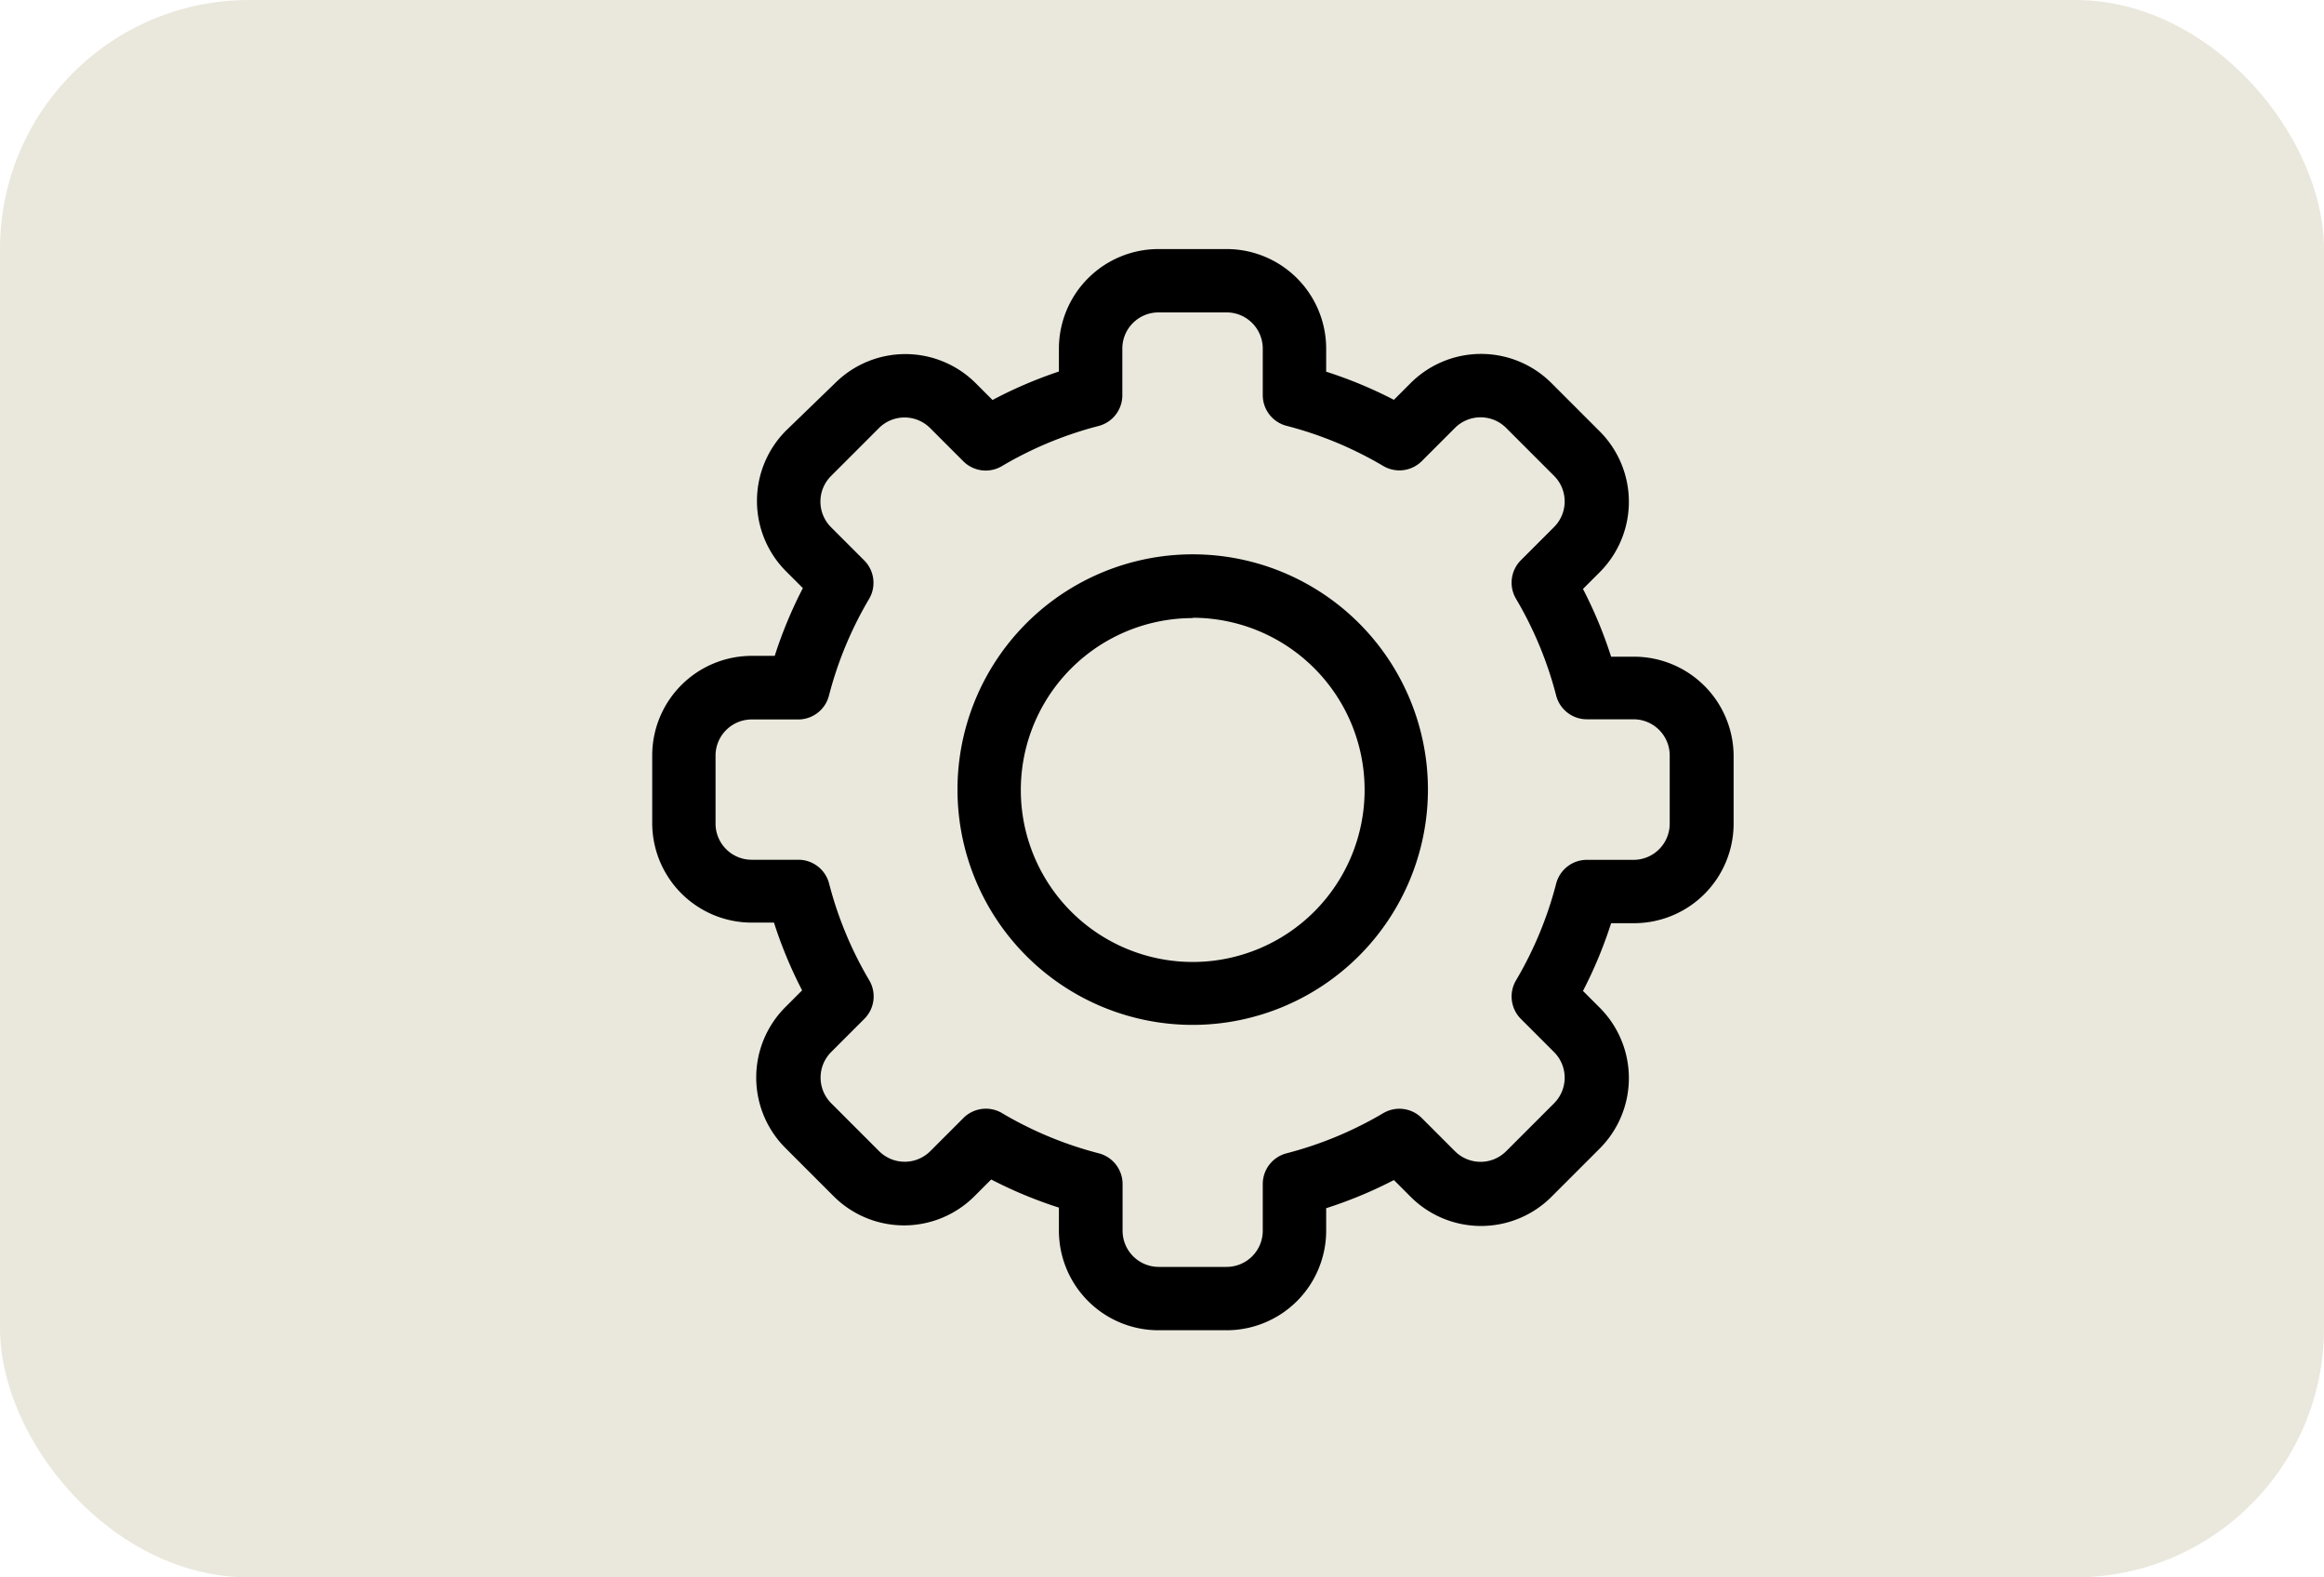 <svg id="setting" xmlns="http://www.w3.org/2000/svg" width="28" height="19" viewBox="0 0 28 19">
  <rect id="Rectangle_78" data-name="Rectangle 78" width="28" height="19" rx="3" fill="#eae8dc"/>
  <g id="settings_9_" data-name="settings (9)" transform="translate(7.858 3)">
    <path id="Path_178" data-name="Path 178" d="M6.92,13.023H6.1a1.2,1.2,0,0,1-1.2-1.2v-.277a5.258,5.258,0,0,1-.816-.339l-.2.2a1.2,1.2,0,0,1-1.7,0l-.578-.578a1.2,1.2,0,0,1,0-1.7l.2-.2a5.258,5.258,0,0,1-.339-.816H1.2A1.2,1.2,0,0,1,0,6.92V6.1A1.2,1.2,0,0,1,1.2,4.9h.276a5.259,5.259,0,0,1,.339-.816l-.2-.2a1.2,1.2,0,0,1,0-1.7L2.2,1.618a1.2,1.2,0,0,1,1.7,0l.2.2A5.263,5.263,0,0,1,4.9,1.475V1.2A1.2,1.2,0,0,1,6.1,0H6.92a1.2,1.2,0,0,1,1.2,1.2v.277a5.258,5.258,0,0,1,.816.339l.2-.2a1.2,1.2,0,0,1,1.7,0l.578.578a1.2,1.2,0,0,1,0,1.7l-.2.2a5.258,5.258,0,0,1,.339.816h.276a1.2,1.2,0,0,1,1.2,1.2V6.92a1.2,1.2,0,0,1-1.2,1.2h-.276a5.259,5.259,0,0,1-.339.816l.2.2a1.2,1.2,0,0,1,0,1.7l-.578.578a1.2,1.2,0,0,1-1.7,0l-.2-.2a5.263,5.263,0,0,1-.816.339v.277A1.2,1.2,0,0,1,6.92,13.023ZM4.215,10.408a4.5,4.5,0,0,0,1.166.484.382.382,0,0,1,.286.369v.563a.436.436,0,0,0,.436.436H6.92a.436.436,0,0,0,.436-.436v-.563a.382.382,0,0,1,.286-.369,4.5,4.5,0,0,0,1.166-.484.382.382,0,0,1,.464.059l.4.4a.436.436,0,0,0,.616,0l.578-.578a.436.436,0,0,0,0-.616l-.4-.4a.382.382,0,0,1-.059-.464,4.5,4.5,0,0,0,.484-1.166.382.382,0,0,1,.369-.286h.563a.436.436,0,0,0,.436-.436V6.1a.436.436,0,0,0-.436-.436h-.563a.382.382,0,0,1-.369-.286,4.5,4.5,0,0,0-.484-1.166.382.382,0,0,1,.059-.464l.4-.4a.436.436,0,0,0,0-.616l-.578-.578a.436.436,0,0,0-.616,0l-.4.4a.382.382,0,0,1-.464.059,4.5,4.5,0,0,0-1.166-.484.382.382,0,0,1-.286-.369V1.2A.436.436,0,0,0,6.92.763H6.1a.436.436,0,0,0-.436.436v.563a.382.382,0,0,1-.286.369,4.5,4.5,0,0,0-1.166.484.382.382,0,0,1-.464-.059l-.4-.4a.436.436,0,0,0-.616,0l-.578.578a.436.436,0,0,0,0,.616l.4.4a.382.382,0,0,1,.059.464,4.5,4.5,0,0,0-.484,1.166.382.382,0,0,1-.369.286H1.2A.436.436,0,0,0,.763,6.1V6.92a.436.436,0,0,0,.436.436h.563a.382.382,0,0,1,.369.286,4.5,4.5,0,0,0,.484,1.166.382.382,0,0,1-.059.464l-.4.4a.436.436,0,0,0,0,.616l.578.578a.436.436,0,0,0,.616,0l.4-.4a.383.383,0,0,1,.464-.059Z" transform="translate(0 0)"/>
    <path id="Path_179" data-name="Path 179" d="M147.434,150.267a2.834,2.834,0,1,1,2.834-2.834A2.837,2.837,0,0,1,147.434,150.267Zm0-4.9a2.071,2.071,0,1,0,2.071,2.071A2.073,2.073,0,0,0,147.434,145.363Z" transform="translate(-140.922 -140.922)"/>
  </g>
</svg>
